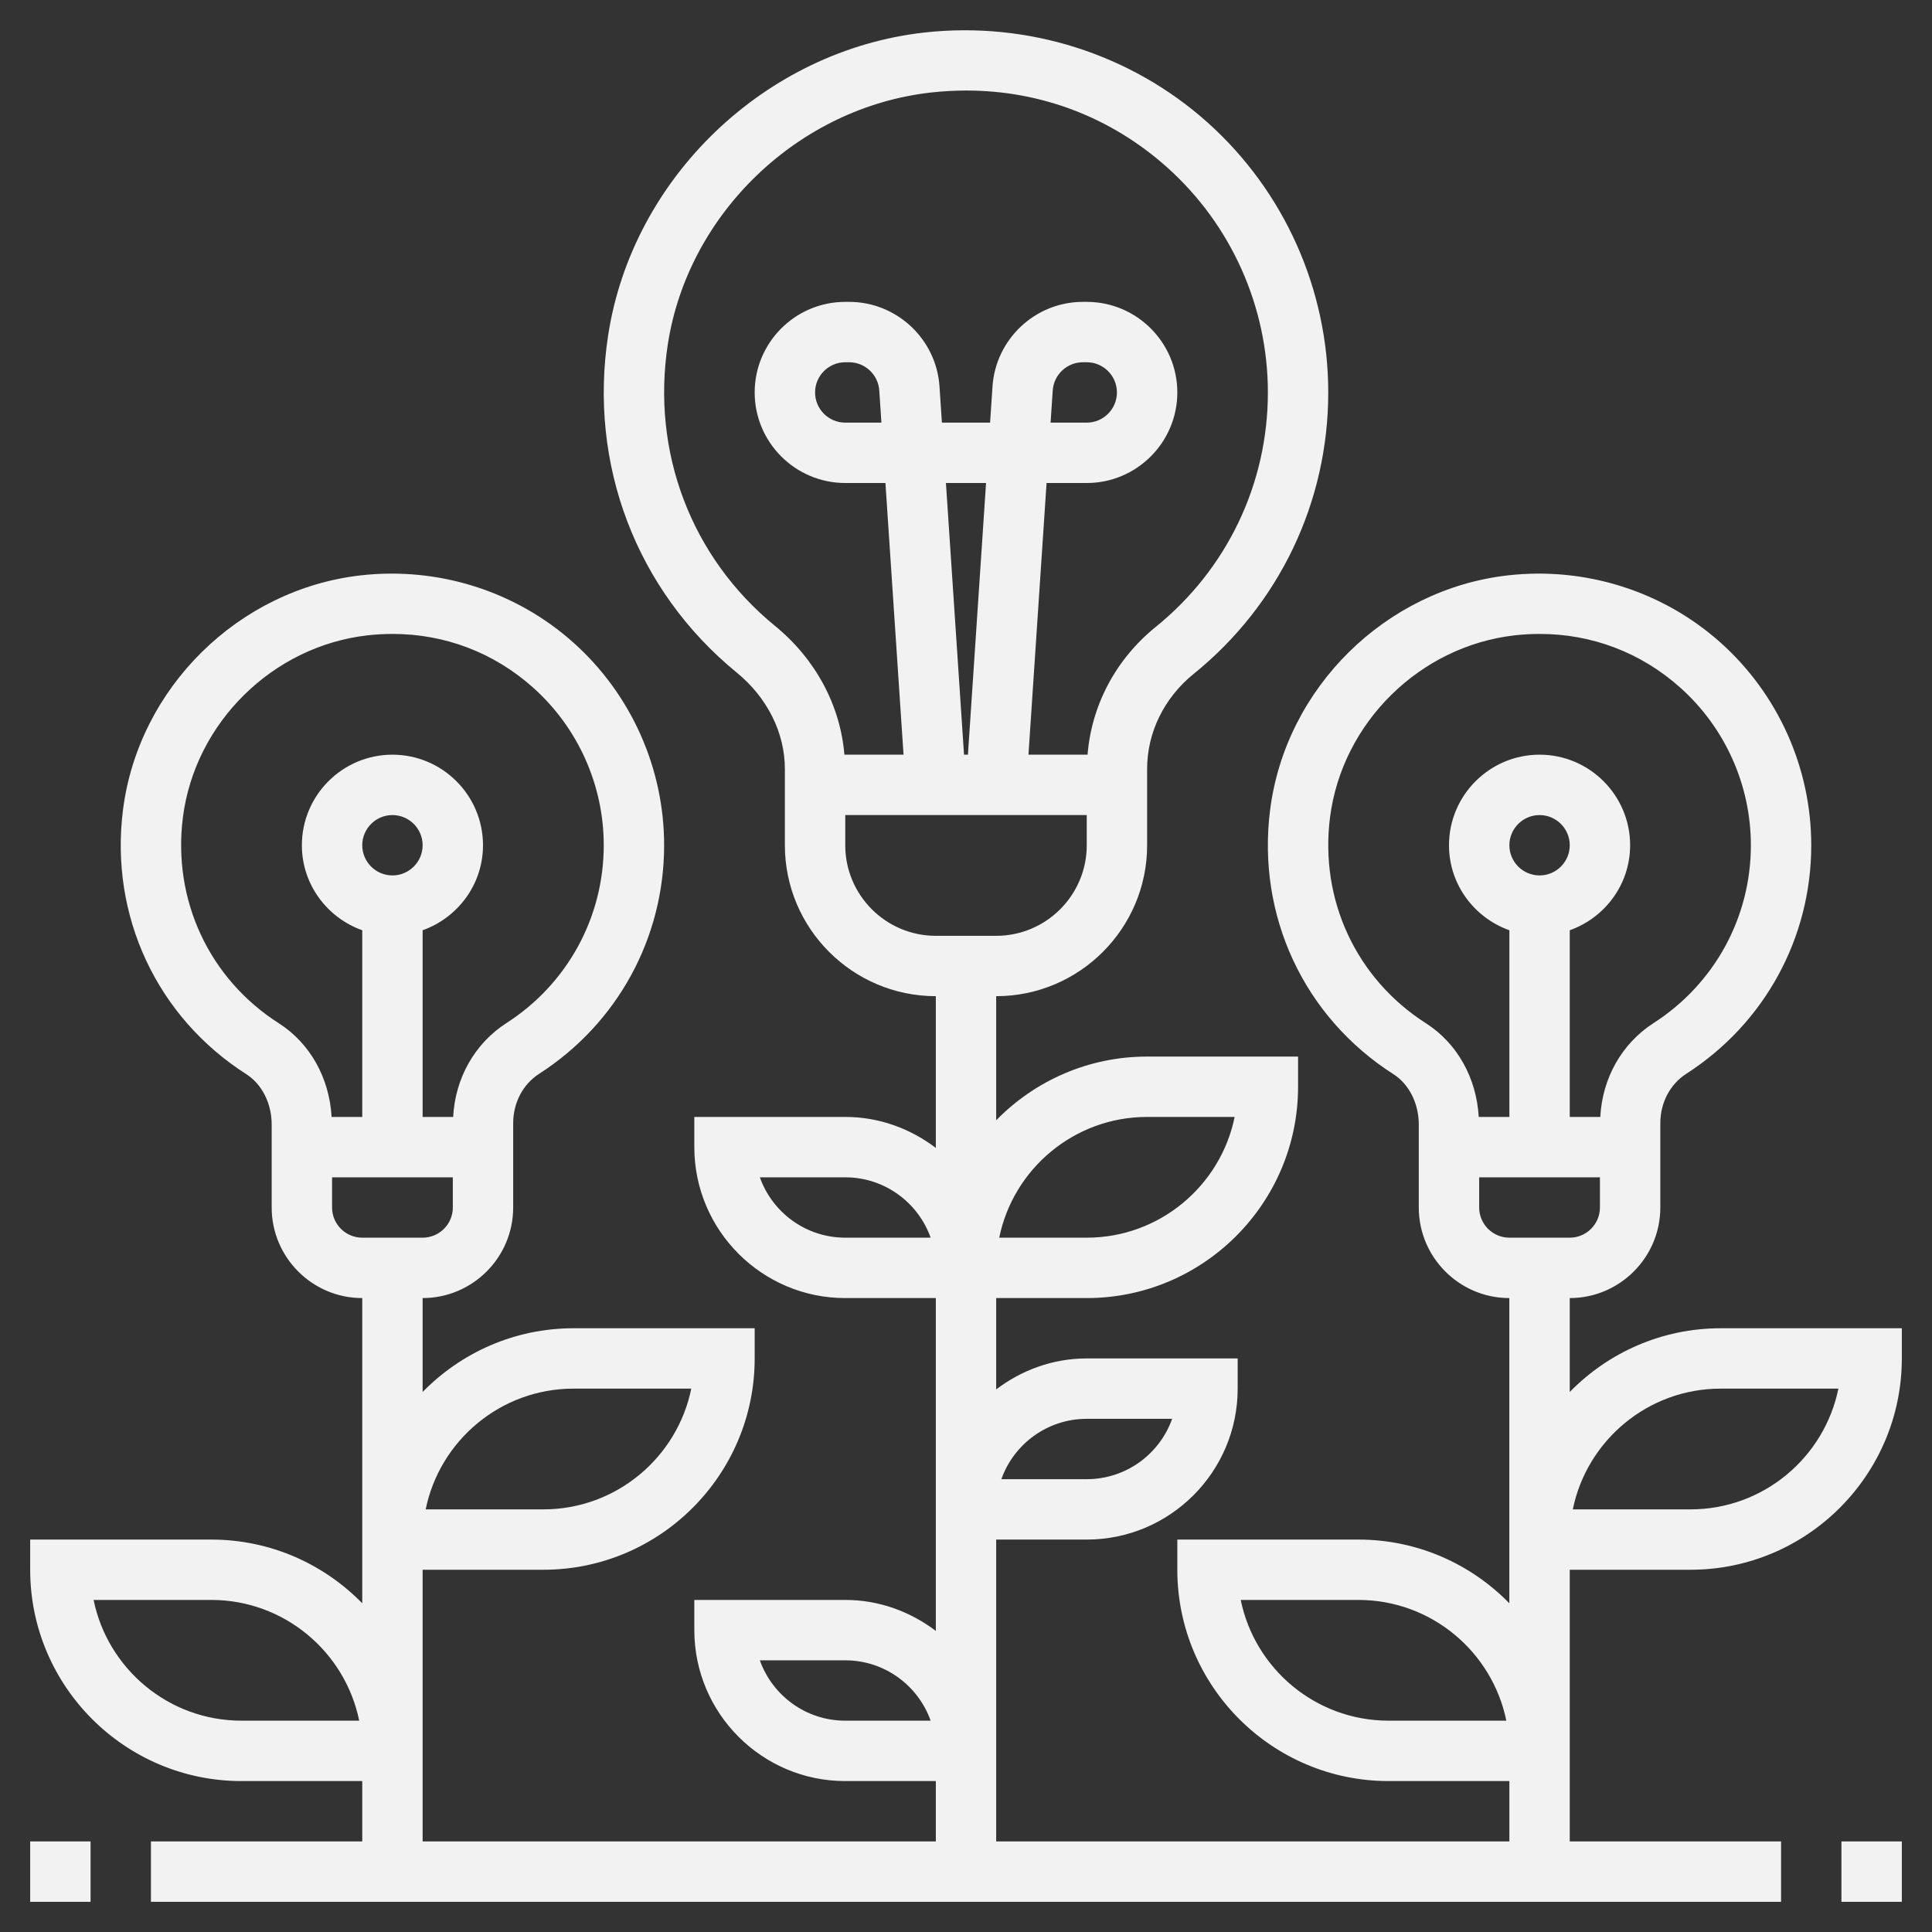 <svg width="100" height="100" viewBox="0 0 100 100" fill="none" xmlns="http://www.w3.org/2000/svg">
<rect x="0" y="0" width="100" height="100" fill="#333333" stroke="none"/>
<path d="M95.312 95.312H98.438V98.438H95.312V95.312Z" fill="#F2F2F2"/>
<path d="M1.562 95.312H4.688V98.438H1.562V95.312Z" fill="#F2F2F2"/>
<path d="M89.062 68.75C86.003 68.75 83.237 70.016 81.25 72.049V67.188C83.834 67.188 85.938 65.084 85.938 62.5V58.139C85.938 57.077 86.441 56.119 87.284 55.577C91.333 52.974 93.75 48.552 93.75 43.75C93.75 39.75 92.037 35.927 89.053 33.259C86.07 30.594 82.061 29.328 78.055 29.78C71.725 30.495 66.547 35.597 65.742 41.909C65.044 47.392 67.489 52.638 72.123 55.599C72.933 56.116 73.436 57.114 73.436 58.203V62.5C73.436 65.084 75.539 67.188 78.123 67.188V79.688V81.25V82.986C76.138 80.953 73.372 79.688 70.312 79.688H60.938V81.25C60.938 87.28 65.844 92.188 71.875 92.188H78.125V95.312H51.562V92.188V90.625V79.688H56.25C60.558 79.688 64.062 76.183 64.062 71.875V70.312H56.25C54.484 70.312 52.872 70.924 51.562 71.916V67.188H56.25C62.281 67.188 67.188 62.28 67.188 56.25V54.688H59.375C56.316 54.688 53.55 55.953 51.562 57.986V51.562C55.87 51.562 59.375 48.058 59.375 43.75V39.797C59.375 37.911 60.255 36.117 61.788 34.877C66.213 31.297 68.75 25.989 68.75 20.312C68.75 14.984 66.472 9.889 62.497 6.334C58.527 2.784 53.189 1.091 47.847 1.683C39.62 2.602 32.737 9.186 31.48 17.341C30.447 24.03 32.934 30.561 38.133 34.812C39.716 36.108 40.625 37.927 40.625 39.805V43.75C40.625 48.058 44.13 51.562 48.438 51.562V59.416C47.128 58.423 45.516 57.812 43.75 57.812H35.938V59.375C35.938 63.683 39.442 67.188 43.75 67.188H48.438V78.125V79.688V84.416C47.128 83.424 45.516 82.812 43.75 82.812H35.938V84.375C35.938 88.683 39.442 92.188 43.75 92.188H48.438V95.312H21.875V92.188V90.625V81.25H28.125C34.156 81.25 39.062 76.342 39.062 70.312V68.75H29.688C26.628 68.75 23.863 70.016 21.875 72.049V67.188C24.459 67.188 26.562 65.084 26.562 62.5V58.139C26.562 57.077 27.066 56.119 27.909 55.577C31.958 52.974 34.375 48.552 34.375 43.75C34.375 39.75 32.663 35.927 29.678 33.259C26.695 30.594 22.684 29.328 18.68 29.78C12.35 30.495 7.172 35.597 6.367 41.909C5.669 47.392 8.114 52.638 12.748 55.599C13.559 56.116 14.062 57.114 14.062 58.203V62.5C14.062 65.084 16.166 67.188 18.75 67.188V79.688V81.25V82.986C16.762 80.953 13.997 79.688 10.938 79.688H1.562V81.25C1.562 87.28 6.469 92.188 12.5 92.188H18.75V95.312H7.812V98.438H92.188V95.312H81.25V92.188V90.625V81.25H87.5C93.531 81.25 98.438 76.342 98.438 70.312V68.75H89.062ZM73.806 52.964C70.2 50.661 68.298 46.577 68.842 42.305C69.467 37.403 73.489 33.441 78.405 32.884C78.841 32.836 79.272 32.812 79.702 32.812C82.397 32.812 84.941 33.777 86.97 35.591C89.292 37.664 90.625 40.639 90.625 43.75C90.625 47.484 88.744 50.923 85.594 52.95C83.942 54.011 82.933 55.814 82.831 57.812H81.25V48.15C83.064 47.503 84.375 45.784 84.375 43.75C84.375 41.166 82.272 39.062 79.688 39.062C77.103 39.062 75 41.166 75 43.75C75 45.784 76.311 47.503 78.125 48.15V57.812H76.539C76.423 55.795 75.428 54.002 73.806 52.964ZM78.125 43.75C78.125 42.889 78.827 42.188 79.688 42.188C80.548 42.188 81.25 42.889 81.25 43.75C81.25 44.611 80.548 45.312 79.688 45.312C78.827 45.312 78.125 44.611 78.125 43.75ZM76.562 62.5V60.938H82.812V62.5C82.812 63.362 82.111 64.062 81.25 64.062H78.125C77.264 64.062 76.562 63.362 76.562 62.5ZM71.875 89.062C68.102 89.062 64.945 86.374 64.22 82.812H70.312C74.086 82.812 77.242 85.502 77.967 89.062H71.875ZM56.25 73.438H60.67C60.025 75.256 58.288 76.562 56.25 76.562H51.83C52.475 74.744 54.212 73.438 56.25 73.438ZM59.375 57.812H63.905C63.18 61.373 60.022 64.062 56.25 64.062H51.72C52.445 60.502 55.602 57.812 59.375 57.812ZM40.111 32.394C35.778 28.85 33.706 23.4 34.567 17.816C35.614 11.033 41.344 5.553 48.192 4.788C48.805 4.72 49.414 4.686 50.017 4.686C53.872 4.686 57.508 6.067 60.411 8.663C63.725 11.627 65.625 15.872 65.625 20.312C65.625 25.041 63.509 29.464 59.823 32.447C57.75 34.123 56.497 36.505 56.292 39.062H53.233L54.17 25H56.25C58.834 25 60.938 22.897 60.938 20.312C60.938 17.728 58.834 15.625 56.25 15.625H56.048C53.591 15.625 51.536 17.547 51.372 20.002L51.247 21.875H48.753L48.628 20C48.464 17.547 46.409 15.625 43.952 15.625H43.75C41.166 15.625 39.062 17.728 39.062 20.312C39.062 22.897 41.166 25 43.75 25H45.83L46.767 39.062H43.706C43.495 36.516 42.22 34.117 40.111 32.394ZM49.898 39.062L48.961 25H51.038L50.1 39.062H49.898ZM54.378 21.875L54.489 20.209C54.544 19.391 55.23 18.75 56.048 18.75H56.25C57.111 18.75 57.812 19.452 57.812 20.312C57.812 21.174 57.111 21.875 56.25 21.875H54.378ZM45.622 21.875H43.75C42.889 21.875 42.188 21.174 42.188 20.312C42.188 19.452 42.889 18.75 43.75 18.75H43.952C44.77 18.75 45.456 19.391 45.511 20.209L45.622 21.875ZM43.75 43.75V42.188H56.25V43.75C56.25 46.334 54.147 48.438 51.562 48.438H48.438C45.853 48.438 43.75 46.334 43.75 43.75ZM43.75 64.062C41.712 64.062 39.975 62.756 39.33 60.938H43.75C45.788 60.938 47.525 62.244 48.17 64.062H43.75ZM43.75 89.062C41.712 89.062 39.975 87.756 39.33 85.938H43.75C45.788 85.938 47.525 87.244 48.17 89.062H43.75ZM29.688 71.875H35.78C35.055 75.436 31.897 78.125 28.125 78.125H22.033C22.758 74.564 25.914 71.875 29.688 71.875ZM14.431 52.964C10.825 50.661 8.923 46.577 9.467 42.305C10.092 37.403 14.114 33.441 19.03 32.884C19.466 32.836 19.897 32.812 20.327 32.812C23.022 32.812 25.566 33.777 27.595 35.591C29.917 37.664 31.25 40.639 31.25 43.75C31.25 47.484 29.369 50.923 26.219 52.95C24.567 54.011 23.558 55.814 23.456 57.812H21.875V48.15C23.689 47.503 25 45.784 25 43.75C25 41.166 22.897 39.062 20.312 39.062C17.728 39.062 15.625 41.166 15.625 43.75C15.625 45.784 16.936 47.503 18.75 48.15V57.812H17.164C17.048 55.795 16.053 54.002 14.431 52.964ZM18.75 43.75C18.75 42.889 19.452 42.188 20.312 42.188C21.173 42.188 21.875 42.889 21.875 43.75C21.875 44.611 21.173 45.312 20.312 45.312C19.452 45.312 18.75 44.611 18.75 43.75ZM17.188 62.5V60.938H23.438V62.5C23.438 63.362 22.736 64.062 21.875 64.062H18.75C17.889 64.062 17.188 63.362 17.188 62.5ZM12.5 89.062C8.727 89.062 5.57 86.374 4.845 82.812H10.938C14.711 82.812 17.867 85.502 18.592 89.062H12.5ZM87.5 78.125H81.408C82.133 74.564 85.291 71.875 89.062 71.875H95.155C94.43 75.436 91.273 78.125 87.5 78.125Z" fill="#F2F2F2"/>
</svg>
